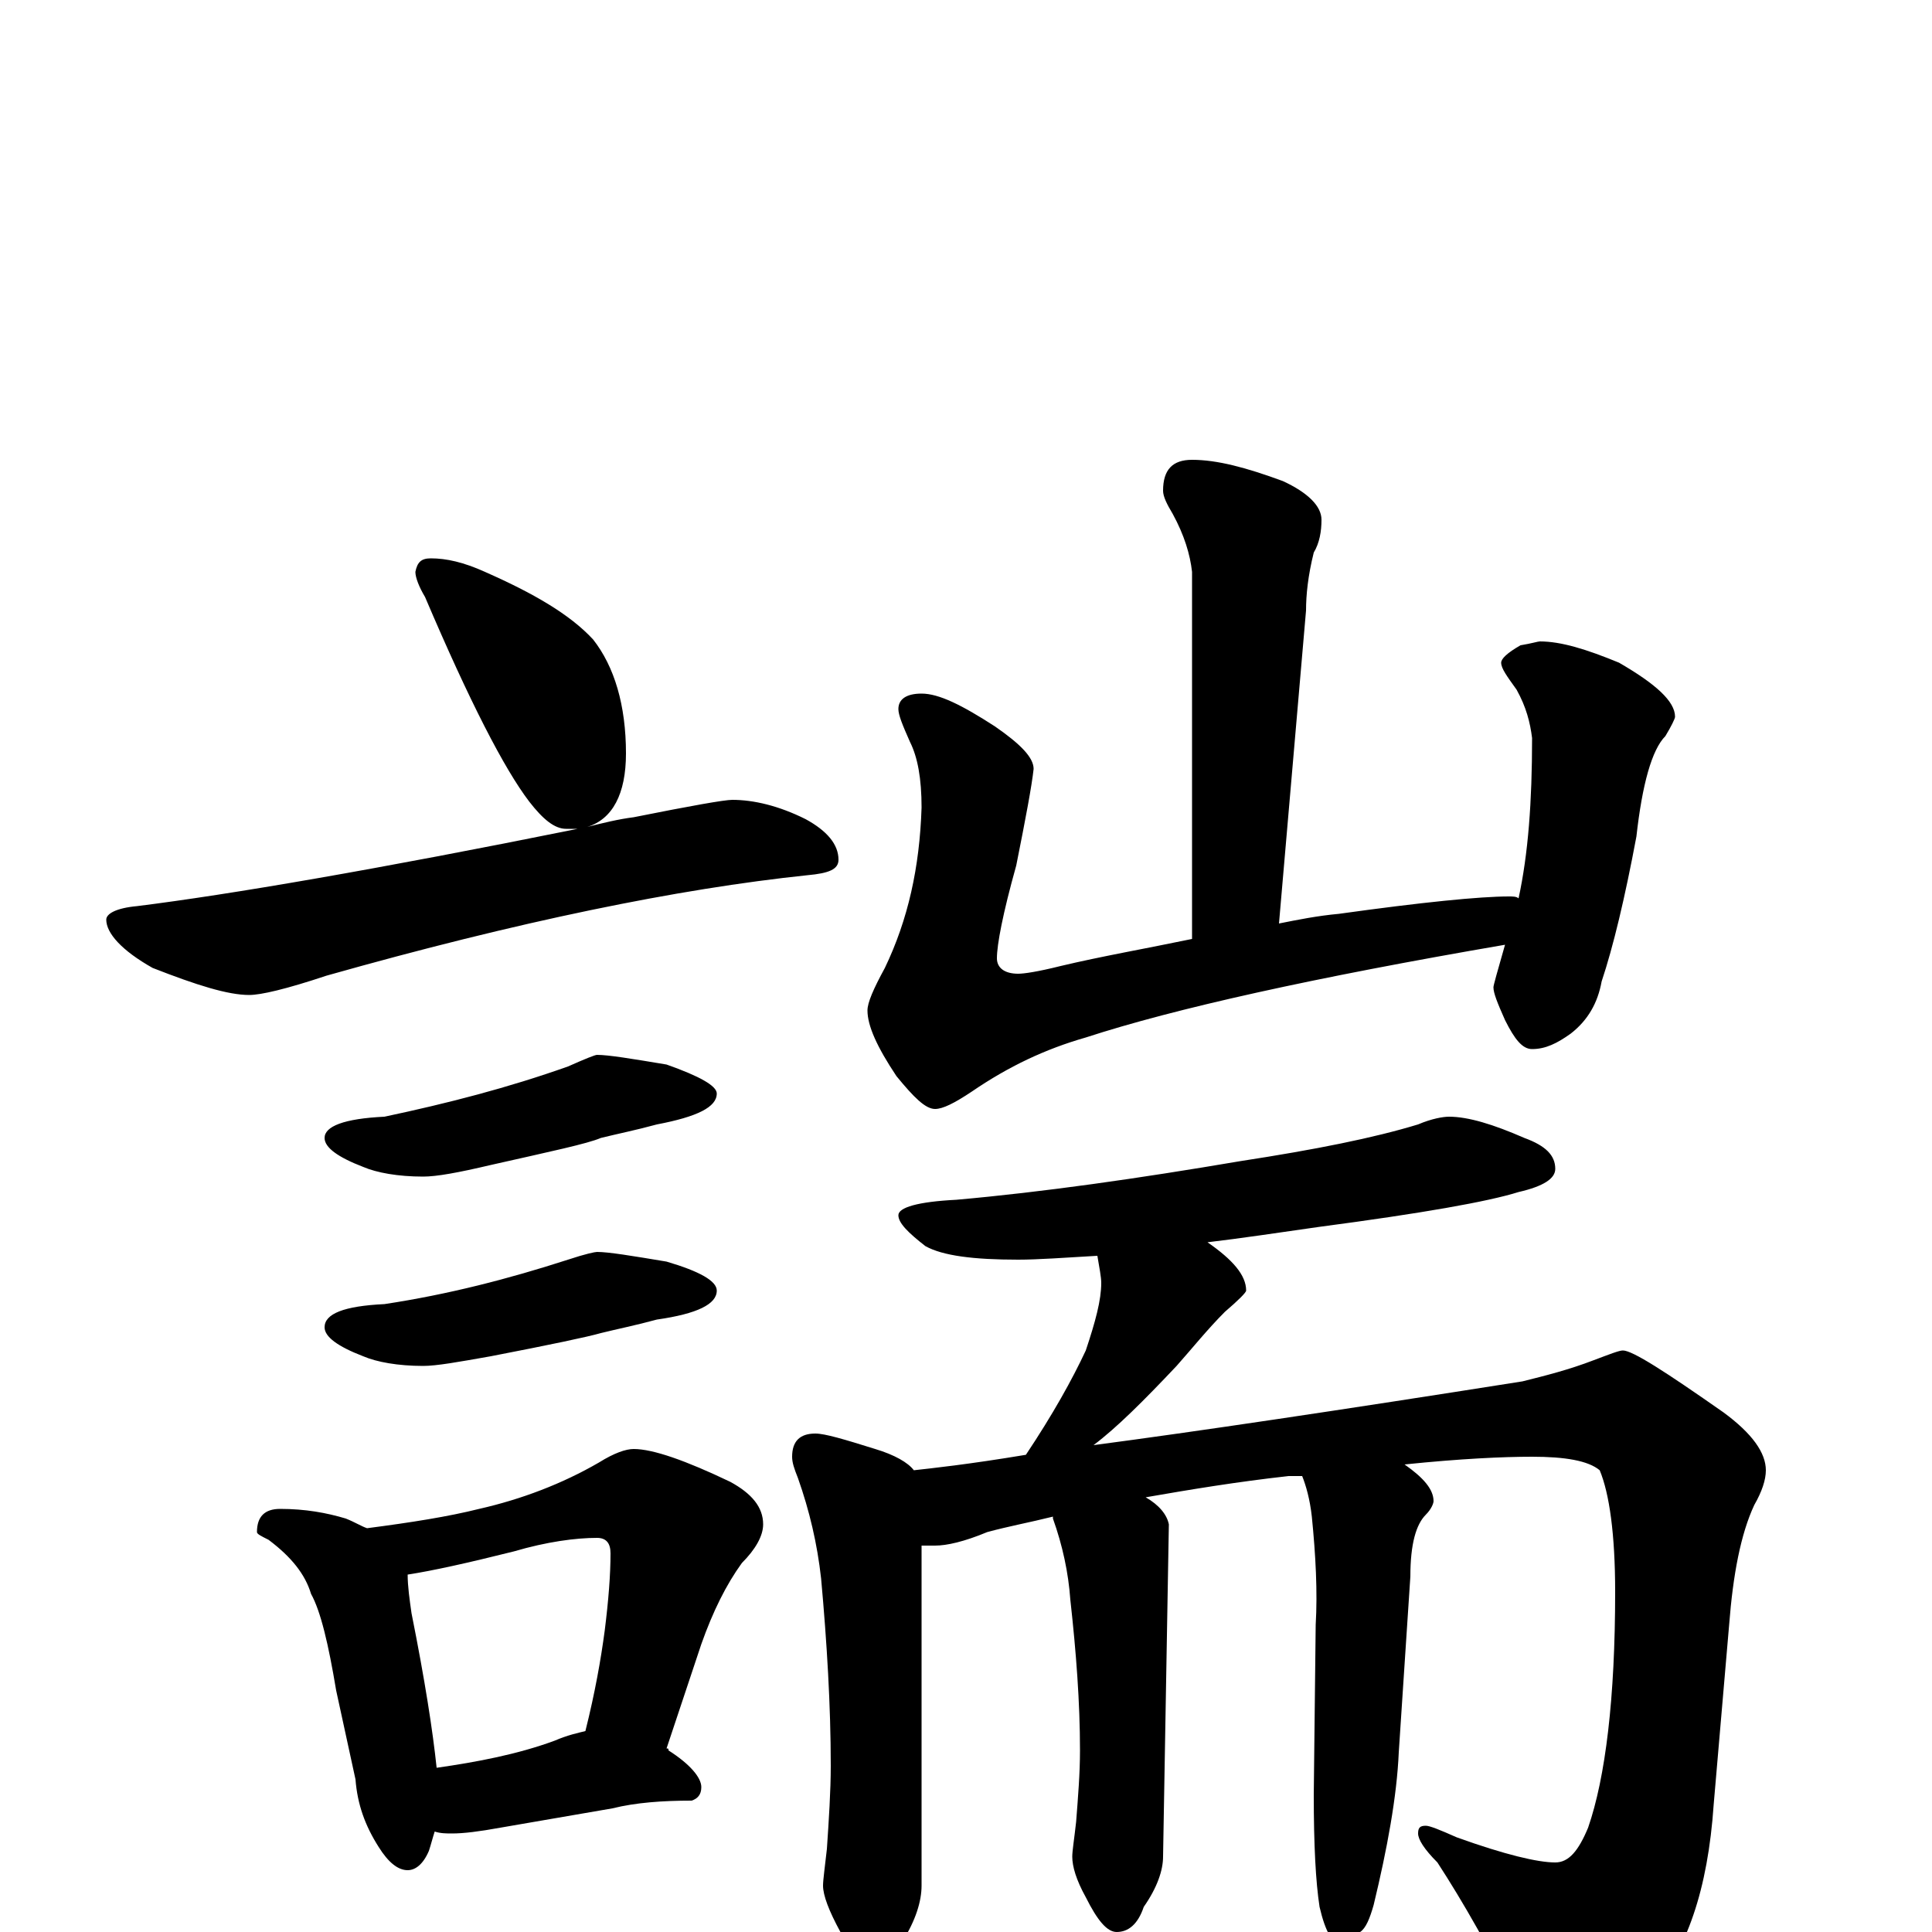 <?xml version="1.0" encoding="utf-8" ?>
<!DOCTYPE svg PUBLIC "-//W3C//DTD SVG 1.1//EN" "http://www.w3.org/Graphics/SVG/1.1/DTD/svg11.dtd">
<svg version="1.1" id="Layer_1" xmlns="http://www.w3.org/2000/svg" xmlns:xlink="http://www.w3.org/1999/xlink" x="0px" y="145px" width="1000px" height="1000px" viewBox="0 0 1000 1000" enable-background="new 0 0 1000 1000" xml:space="preserve">
<g id="Layer_1">
<path id="glyph" transform="matrix(1 0 0 -1 0 1000)" d="M223,711C231,711 240,709 251,704C276,693 295,682 307,669C318,655 324,635 324,610C324,589 317,576 304,572C312,574 320,576 328,577C358,583 375,586 379,586C390,586 403,583 417,576C428,570 434,563 434,555C434,550 429,548 418,547C351,540 268,523 169,495C148,488 135,485 129,485C118,485 102,490 79,499C63,508 55,517 55,524C55,527 60,530 71,531C119,537 195,550 299,571C297,571 295,571 293,571C287,571 281,576 274,585C261,602 243,637 220,691C217,696 215,701 215,704C216,709 218,711 223,711M309,454C315,454 327,452 345,449C362,443 371,438 371,434C371,427 361,422 340,418C329,415 319,413 311,411C304,408 285,404 254,397C237,393 226,391 219,391C206,391 195,393 188,396C175,401 168,406 168,411C168,417 178,421 199,422C232,429 263,437 294,448C303,452 308,454 309,454M309,352C315,352 327,350 345,347C362,342 371,337 371,332C371,325 361,320 340,317C329,314 319,312 311,310C304,308 285,304 254,298C237,295 226,293 219,293C206,293 195,295 188,298C175,303 168,308 168,313C168,320 178,324 199,325C232,330 263,338 294,348C303,351 308,352 309,352M145,219C158,219 169,217 179,214C184,212 187,210 190,209C213,212 232,215 248,219C270,224 291,232 310,243C318,248 324,250 328,250C338,250 355,244 378,233C389,227 395,220 395,211C395,205 391,198 384,191C376,180 369,166 363,149l-18,-54C346,95 346,95 346,94C357,87 363,80 363,75C363,71 361,69 358,68C343,68 329,67 317,64l-58,-10C248,52 240,51 234,51C231,51 228,51 225,52C224,49 223,45 222,42C219,35 215,32 211,32C206,32 201,36 196,44C189,55 185,66 184,79l-10,46C170,149 166,166 161,175C158,185 151,194 139,203C135,205 133,206 133,207C133,215 137,219 145,219M226,85C247,88 268,92 287,99C294,102 299,103 303,104C308,124 311,141 313,156C315,172 316,185 316,196C316,201 314,204 309,204C298,204 283,202 266,197C242,191 224,187 211,185C211,179 212,172 213,165C220,130 224,104 226,85M617,762C630,762 645,758 664,751C677,745 684,738 684,731C684,725 683,719 680,714C677,702 676,692 676,684l-14,-162C672,524 682,526 693,527C736,533 766,536 781,536C783,536 785,536 786,535C791,558 793,585 793,618C792,626 790,634 785,643C780,650 777,654 777,657C777,659 780,662 787,666C793,667 796,668 797,668C808,668 821,664 838,657C857,646 867,637 867,629C867,628 865,624 862,619C855,612 850,594 847,567C841,535 835,510 829,492C827,481 822,472 813,465C806,460 800,457 793,457C788,457 784,462 779,472C775,481 773,486 773,489C773,490 775,497 779,511C680,494 608,478 562,463C541,457 522,448 503,435C494,429 488,426 484,426C479,426 473,432 464,443C454,458 449,469 449,477C449,481 452,488 458,499C470,524 476,551 477,582C477,597 475,608 471,616C467,625 465,630 465,633C465,638 469,641 477,641C486,641 498,635 515,624C528,615 535,608 535,602C534,593 531,577 526,552C519,527 516,511 516,504C516,499 520,496 527,496C530,496 537,497 549,500C570,505 593,509 617,514l0,190C616,713 613,723 607,734C604,739 602,743 602,746C602,757 607,762 617,762M750,422C760,422 773,418 789,411C800,407 805,402 805,395C805,390 799,386 786,383C770,378 736,372 683,365C662,362 642,359 625,357C638,348 645,340 645,332C645,331 641,327 634,321C625,312 617,302 609,293C592,275 578,261 566,252C619,259 693,270 788,285C800,288 812,291 825,296C833,299 838,301 840,301C845,301 862,290 892,269C907,258 914,248 914,239C914,234 912,228 908,221C901,206 897,185 895,159l-8,-93C884,22 873,-10 854,-31C837,-49 822,-58 809,-58C800,-58 792,-52 787,-41C772,-10 757,16 744,36C737,43 734,48 734,51C734,54 735,55 738,55C740,55 745,53 754,49C779,40 796,36 805,36C812,36 817,42 822,54C831,80 836,121 836,176C836,206 833,227 828,239C822,244 810,246 793,246C778,246 756,245 727,242C737,235 742,229 742,223C742,222 741,219 738,216C733,211 730,201 730,184l-6,-91C723,70 718,43 711,14C709,7 707,2 704,0C700,-5 697,-7 695,-7C690,-7 686,0 683,13C681,26 680,45 680,71l1,88C682,176 681,195 679,215C678,224 676,231 674,236C672,236 670,236 667,236C640,233 616,229 593,225C600,221 604,216 605,211l-3,-172C602,32 599,23 592,13C589,4 584,0 578,0C573,0 568,6 562,18C557,27 555,34 555,39C555,42 556,48 557,57C558,70 559,82 559,94C559,119 557,145 554,172C553,186 550,200 545,214l0,1C533,212 522,210 511,207C499,202 490,200 484,200C481,200 479,200 477,200l0,-176C477,16 474,6 467,-5C464,-14 459,-19 453,-19C448,-19 442,-13 435,0C429,11 426,19 426,24C426,27 427,34 428,43C429,58 430,73 430,86C430,117 428,150 425,183C423,201 419,218 413,235C411,240 410,243 410,246C410,254 414,258 422,258C427,258 437,255 453,250C463,247 470,243 473,239C482,240 501,242 531,247C545,268 555,286 562,301C567,316 570,327 570,336C570,339 569,344 568,350C551,349 537,348 527,348C504,348 488,350 479,355C470,362 465,367 465,371C465,375 475,378 495,379C540,383 589,390 642,399C681,405 711,411 734,418C741,421 747,422 750,422z"/>
</g>
</svg>

